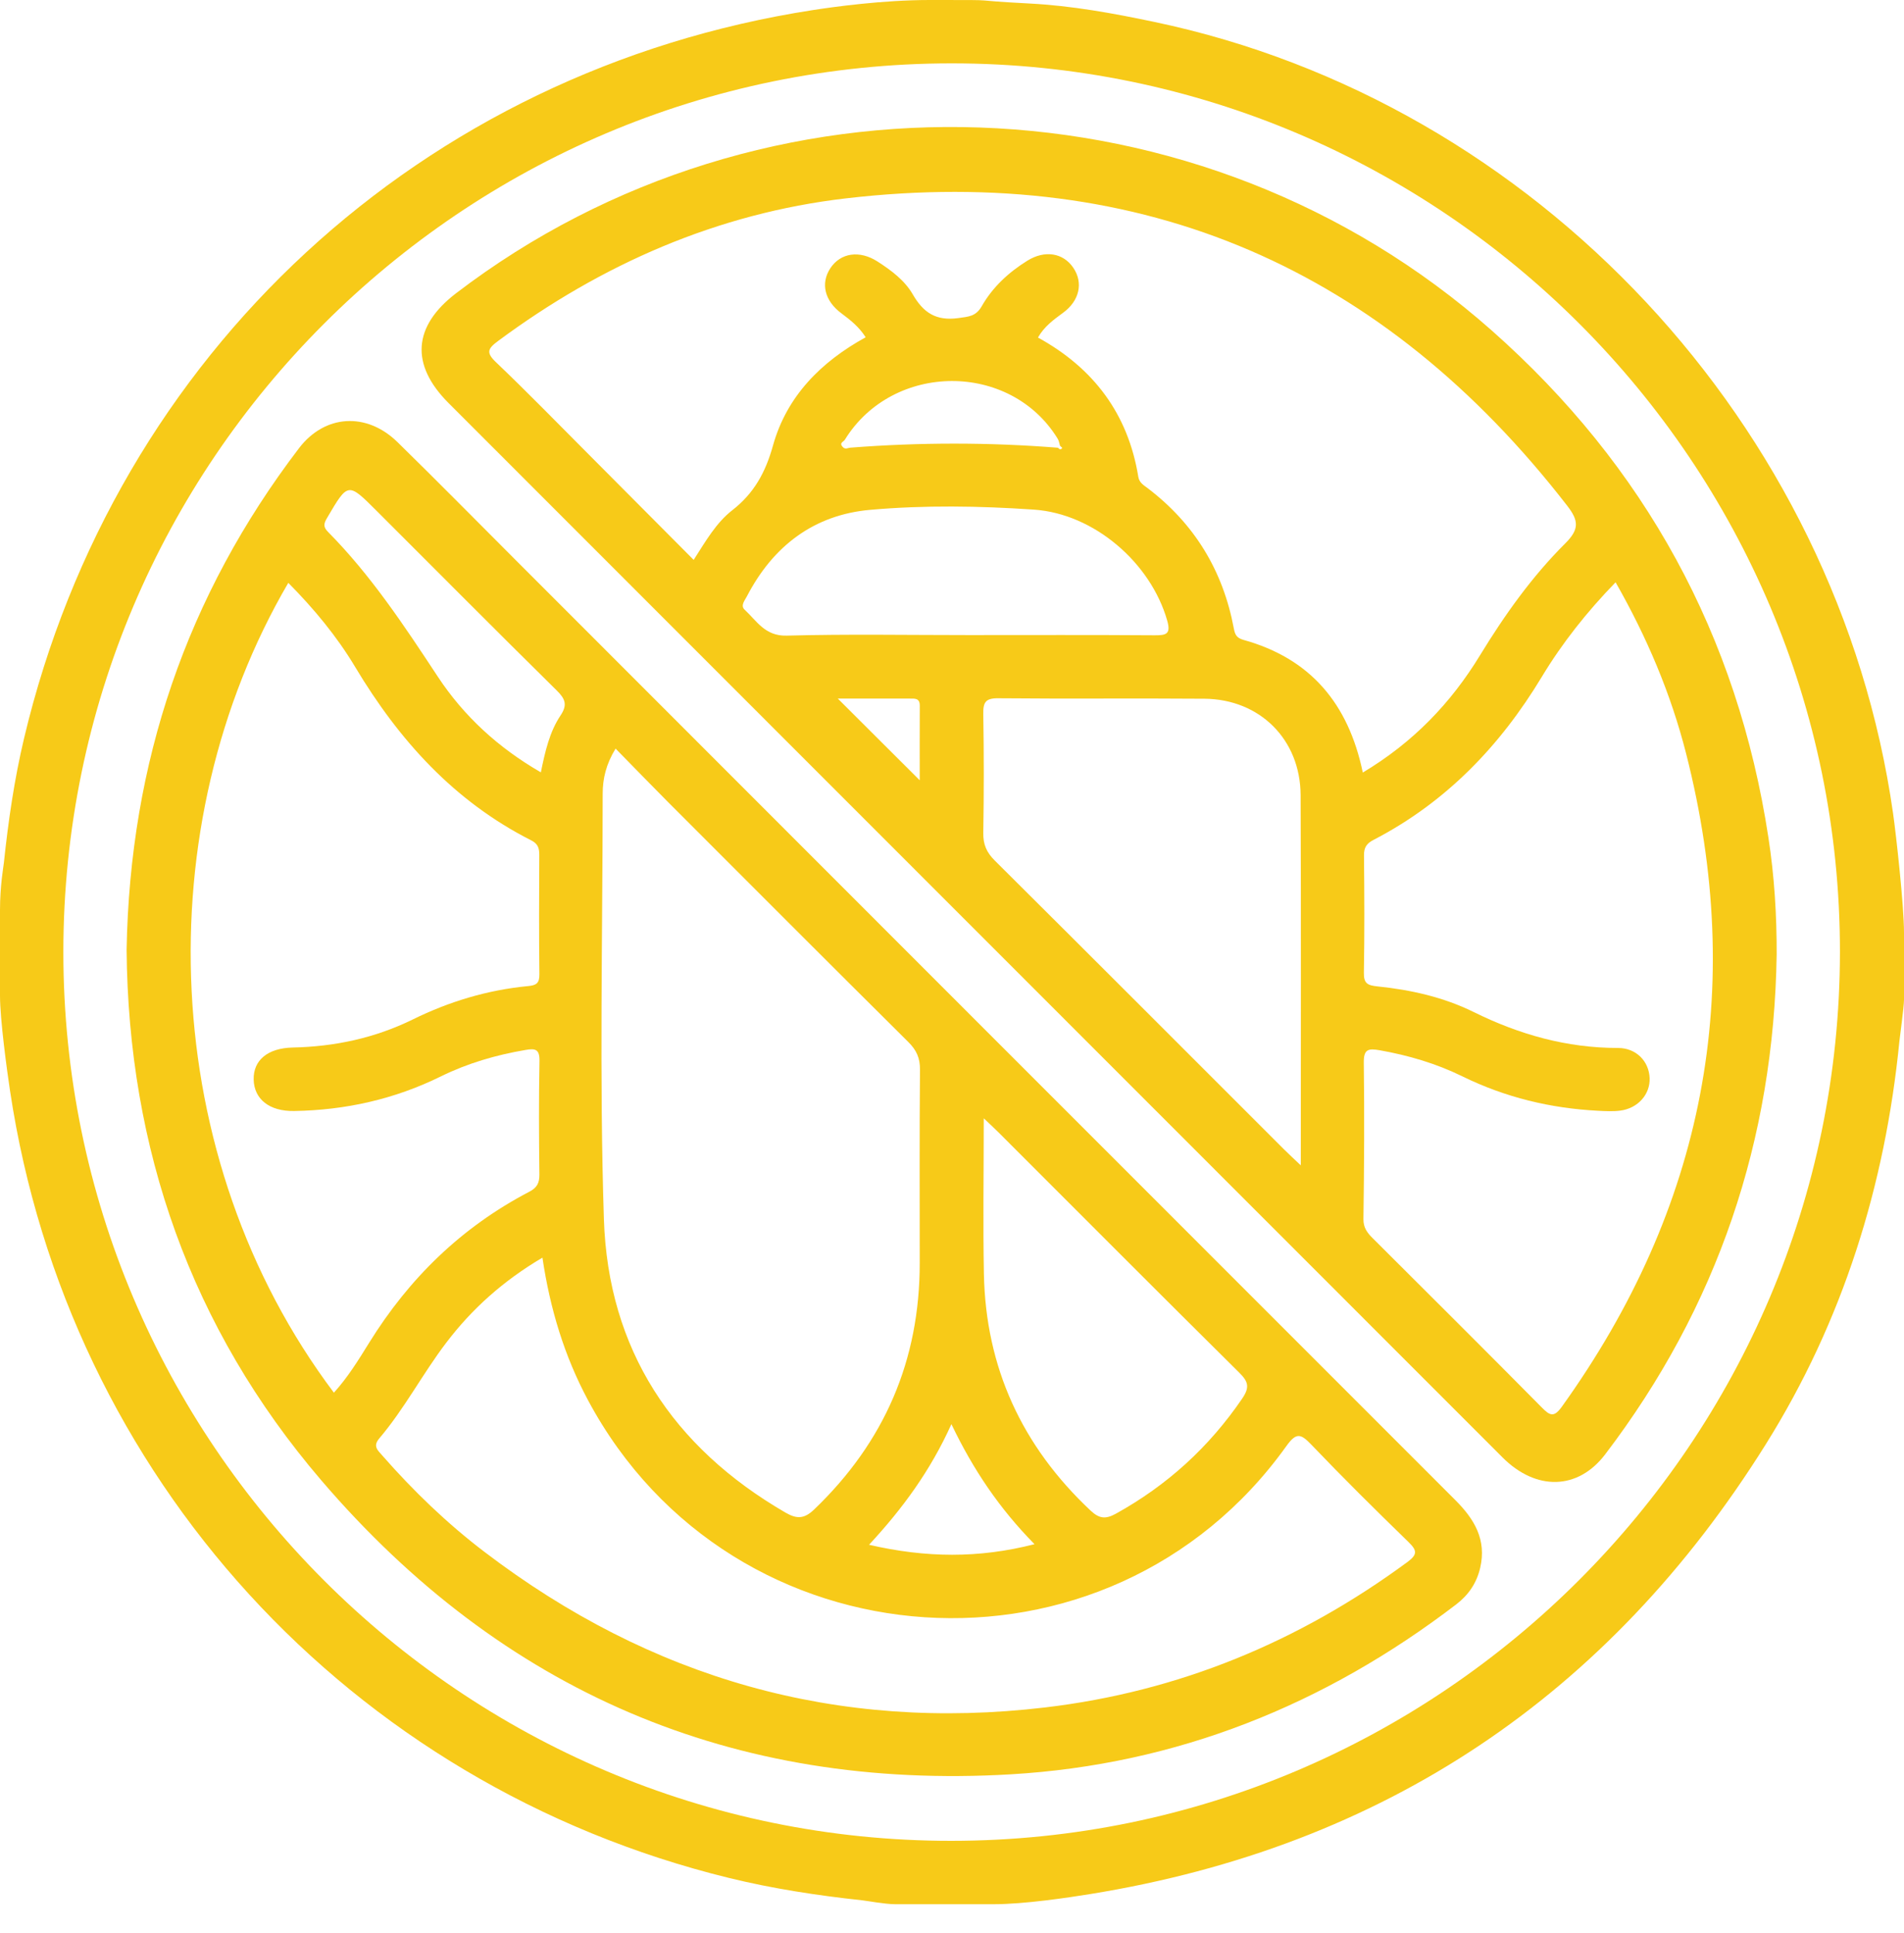 <svg width="65" height="66" viewBox="0 0 65 66" fill="none" xmlns="http://www.w3.org/2000/svg">
<path d="M31.738 0C31.738 0 31.908 0 31.992 0C34.362 3.72745e-07 32.839 1.63033e-05 35.153 0.12C36.588 0.195 38 0.452 39.408 0.749C52.437 3.482 62.737 14.52 64.626 27.761C64.731 28.496 65 30.918 65 31.838C65 33.573 65 32.388 65 34.124C65 34.376 64.854 35.416 64.843 35.546C64.355 40.474 62.911 45.101 60.282 49.304C54.918 57.883 47.242 63.035 37.229 64.657C36.454 64.783 34.954 65.005 33.939 65.005C32.246 65.005 32.246 65.005 30.553 65.005C30.215 65.005 29.575 64.886 29.443 64.873C27.909 64.708 26.386 64.476 24.888 64.109C11.935 60.935 2.324 50.407 0.344 37.247C0.239 36.554 0 34.804 0 33.986C0 32.208 0 32.854 0 31.076C0 30.229 0.118 29.589 0.132 29.457C0.283 28.027 0.489 26.605 0.821 25.206C3.942 12.054 14.4 2.408 27.752 0.344C28.443 0.237 30.13 0 31.738 0ZM2.163 32.496C2.16 49.225 15.771 62.849 32.478 62.842C49.192 62.835 62.803 49.221 62.813 32.5C62.823 15.777 49.215 2.163 32.49 2.163C15.766 2.163 2.167 15.766 2.163 32.496Z" fill="#F7CA18"/>
<path d="M4.322 32.424C4.435 26.034 6.367 20.337 10.207 15.301C11.084 14.152 12.508 14.054 13.571 15.094C14.916 16.41 16.237 17.751 17.567 19.082C28.274 29.794 38.977 40.507 49.686 51.213C50.336 51.863 50.756 52.566 50.531 53.526C50.409 54.044 50.133 54.449 49.715 54.769C45.219 58.207 40.167 60.237 34.51 60.571C25.018 61.13 17.137 57.741 10.966 50.532C6.51 45.326 4.379 39.208 4.322 32.424ZM21.015 25.556C20.689 26.09 20.575 26.583 20.575 27.093C20.572 31.934 20.46 36.779 20.616 41.616C20.76 46.066 22.962 49.404 26.821 51.64C27.2 51.858 27.454 51.856 27.793 51.531C30.195 49.231 31.402 46.434 31.398 43.109C31.397 40.911 31.388 38.712 31.407 36.513C31.41 36.119 31.287 35.848 31.011 35.574C28.265 32.849 25.533 30.11 22.799 27.374C22.221 26.793 21.648 26.202 21.015 25.556ZM11.399 47.543C11.871 47.022 12.237 46.429 12.602 45.839C13.967 43.635 15.763 41.887 18.068 40.684C18.334 40.545 18.417 40.385 18.414 40.095C18.398 38.805 18.392 37.513 18.417 36.224C18.425 35.819 18.28 35.783 17.94 35.843C16.934 36.014 15.968 36.295 15.052 36.745C13.473 37.524 11.795 37.899 10.04 37.927C9.197 37.941 8.677 37.524 8.66 36.857C8.643 36.19 9.143 35.778 9.997 35.76C11.431 35.729 12.8 35.436 14.094 34.801C15.335 34.19 16.645 33.795 18.024 33.663C18.317 33.636 18.417 33.563 18.414 33.258C18.398 31.904 18.403 30.551 18.41 29.196C18.412 28.965 18.373 28.81 18.141 28.691C15.509 27.36 13.625 25.274 12.127 22.772C11.499 21.722 10.713 20.776 9.842 19.897C4.992 28.193 5.373 39.533 11.399 47.543ZM18.518 42.933C17.173 43.728 16.111 44.683 15.235 45.836C14.429 46.894 13.811 48.087 12.948 49.104C12.723 49.37 12.89 49.504 13.046 49.682C14.109 50.895 15.265 52.009 16.547 52.984C22.215 57.301 28.583 59.128 35.679 58.288C40.243 57.748 44.347 56.048 48.044 53.326C48.402 53.064 48.376 52.925 48.08 52.637C46.958 51.547 45.846 50.446 44.764 49.314C44.403 48.937 44.251 48.896 43.914 49.367C37.849 57.843 24.993 56.993 20.074 47.8C19.27 46.298 18.779 44.691 18.518 42.933ZM33.584 38.176C33.584 40.061 33.556 41.773 33.589 43.484C33.65 46.69 34.894 49.372 37.228 51.565C37.524 51.843 37.739 51.87 38.093 51.675C39.845 50.706 41.277 49.401 42.406 47.745C42.665 47.365 42.623 47.172 42.308 46.861C39.559 44.139 36.83 41.397 34.093 38.662C33.966 38.534 33.832 38.413 33.584 38.176ZM18.464 26.366C18.612 25.643 18.762 24.982 19.14 24.418C19.378 24.061 19.296 23.856 19.008 23.573C16.944 21.538 14.903 19.482 12.851 17.433C11.876 16.459 11.881 16.464 11.169 17.675C11.055 17.868 11.023 17.982 11.198 18.158C12.663 19.638 13.803 21.365 14.945 23.098C15.837 24.451 17.014 25.529 18.464 26.366ZM35.317 52.715C34.122 51.501 33.225 50.175 32.48 48.617C31.762 50.207 30.816 51.497 29.668 52.735C31.605 53.182 33.409 53.204 35.317 52.715Z" fill="#F7CA18"/>
<path d="M60.653 32.584C60.558 38.911 58.635 44.613 54.795 49.653C53.869 50.867 52.445 50.903 51.296 49.755C42.516 40.972 33.737 32.19 24.957 23.407C21.741 20.19 18.525 16.974 15.31 13.756C14.004 12.449 14.095 11.14 15.566 10.014C26.056 1.993 41.024 2.517 50.928 11.284C56.154 15.909 59.319 21.687 60.372 28.598C60.575 29.916 60.657 31.248 60.653 32.584ZM36.119 15.285C36.165 15.341 36.215 15.363 36.263 15.292C36.266 15.287 36.214 15.243 36.188 15.218C36.163 15.14 36.153 15.053 36.112 14.984C34.497 12.335 30.482 12.352 28.84 15.014C28.798 15.084 28.641 15.116 28.764 15.253C28.859 15.358 28.937 15.289 29.035 15.282C31.396 15.099 33.758 15.097 36.119 15.285ZM46.524 26.373C48.242 25.345 49.529 24.005 50.524 22.373C51.364 20.998 52.296 19.685 53.437 18.549C53.919 18.068 53.898 17.776 53.505 17.268C47.243 9.182 39.049 5.585 28.878 6.772C24.5 7.282 20.551 9.011 17.003 11.641C16.653 11.902 16.583 12.034 16.936 12.369C18.007 13.39 19.04 14.452 20.086 15.501C21.276 16.694 22.464 17.89 23.681 19.113C24.094 18.469 24.449 17.846 24.998 17.419C25.744 16.838 26.134 16.125 26.389 15.209C26.858 13.524 28.035 12.347 29.553 11.514C29.328 11.158 29.03 10.925 28.724 10.696C28.15 10.271 28.008 9.671 28.346 9.158C28.695 8.628 29.345 8.532 29.961 8.93C30.426 9.229 30.885 9.572 31.159 10.046C31.523 10.676 31.953 10.962 32.713 10.859C33.07 10.809 33.316 10.803 33.516 10.452C33.888 9.8 34.435 9.296 35.073 8.899C35.669 8.53 36.293 8.63 36.639 9.138C36.989 9.651 36.854 10.268 36.29 10.679C35.968 10.915 35.648 11.146 35.435 11.523C37.336 12.567 38.511 14.13 38.861 16.281C38.892 16.473 39.037 16.559 39.173 16.66C40.776 17.877 41.752 19.48 42.121 21.453C42.16 21.665 42.218 21.778 42.446 21.843C44.725 22.474 46.032 24.007 46.524 26.373ZM55.154 19.878C54.173 20.889 53.334 21.948 52.635 23.106C51.208 25.472 49.358 27.394 46.886 28.674C46.646 28.798 46.561 28.94 46.565 29.209C46.578 30.542 46.585 31.875 46.561 33.206C46.554 33.578 46.69 33.638 47.023 33.673C48.163 33.79 49.283 34.041 50.311 34.549C51.87 35.319 53.488 35.775 55.236 35.775C55.859 35.775 56.293 36.23 56.316 36.8C56.34 37.353 55.92 37.836 55.314 37.914C55.065 37.946 54.808 37.932 54.554 37.919C52.934 37.836 51.386 37.462 49.925 36.745C49.028 36.305 48.083 36.027 47.1 35.853C46.702 35.783 46.551 35.821 46.558 36.286C46.582 38.063 46.57 39.839 46.546 41.616C46.543 41.91 46.673 42.081 46.856 42.263C48.787 44.188 50.72 46.112 52.638 48.051C52.917 48.334 53.053 48.393 53.32 48.021C58.183 41.243 59.624 33.816 57.562 25.727C57.042 23.683 56.222 21.75 55.154 19.878ZM44.407 39.782C44.407 35.474 44.418 31.309 44.401 27.143C44.393 25.245 43.01 23.868 41.116 23.853C38.77 23.834 36.424 23.86 34.078 23.837C33.641 23.832 33.561 23.98 33.568 24.374C33.59 25.727 33.59 27.081 33.568 28.434C33.561 28.825 33.68 29.098 33.957 29.374C37.255 32.652 40.54 35.944 43.829 39.231C43.988 39.391 44.154 39.541 44.407 39.782ZM33.07 21.68C35.185 21.68 37.3 21.672 39.415 21.687C39.812 21.69 39.98 21.65 39.846 21.182C39.281 19.207 37.348 17.536 35.293 17.397C33.436 17.27 31.567 17.241 29.715 17.404C27.786 17.572 26.391 18.64 25.499 20.356C25.424 20.5 25.269 20.676 25.423 20.816C25.837 21.199 26.118 21.719 26.853 21.699C28.925 21.643 30.998 21.68 33.07 21.68ZM28.602 23.848C29.543 24.788 30.453 25.695 31.398 26.637C31.398 25.788 31.395 24.937 31.4 24.087C31.401 23.827 31.225 23.848 31.058 23.848C30.24 23.848 29.423 23.848 28.602 23.848Z" fill="#F7CA18"/>
</svg>
